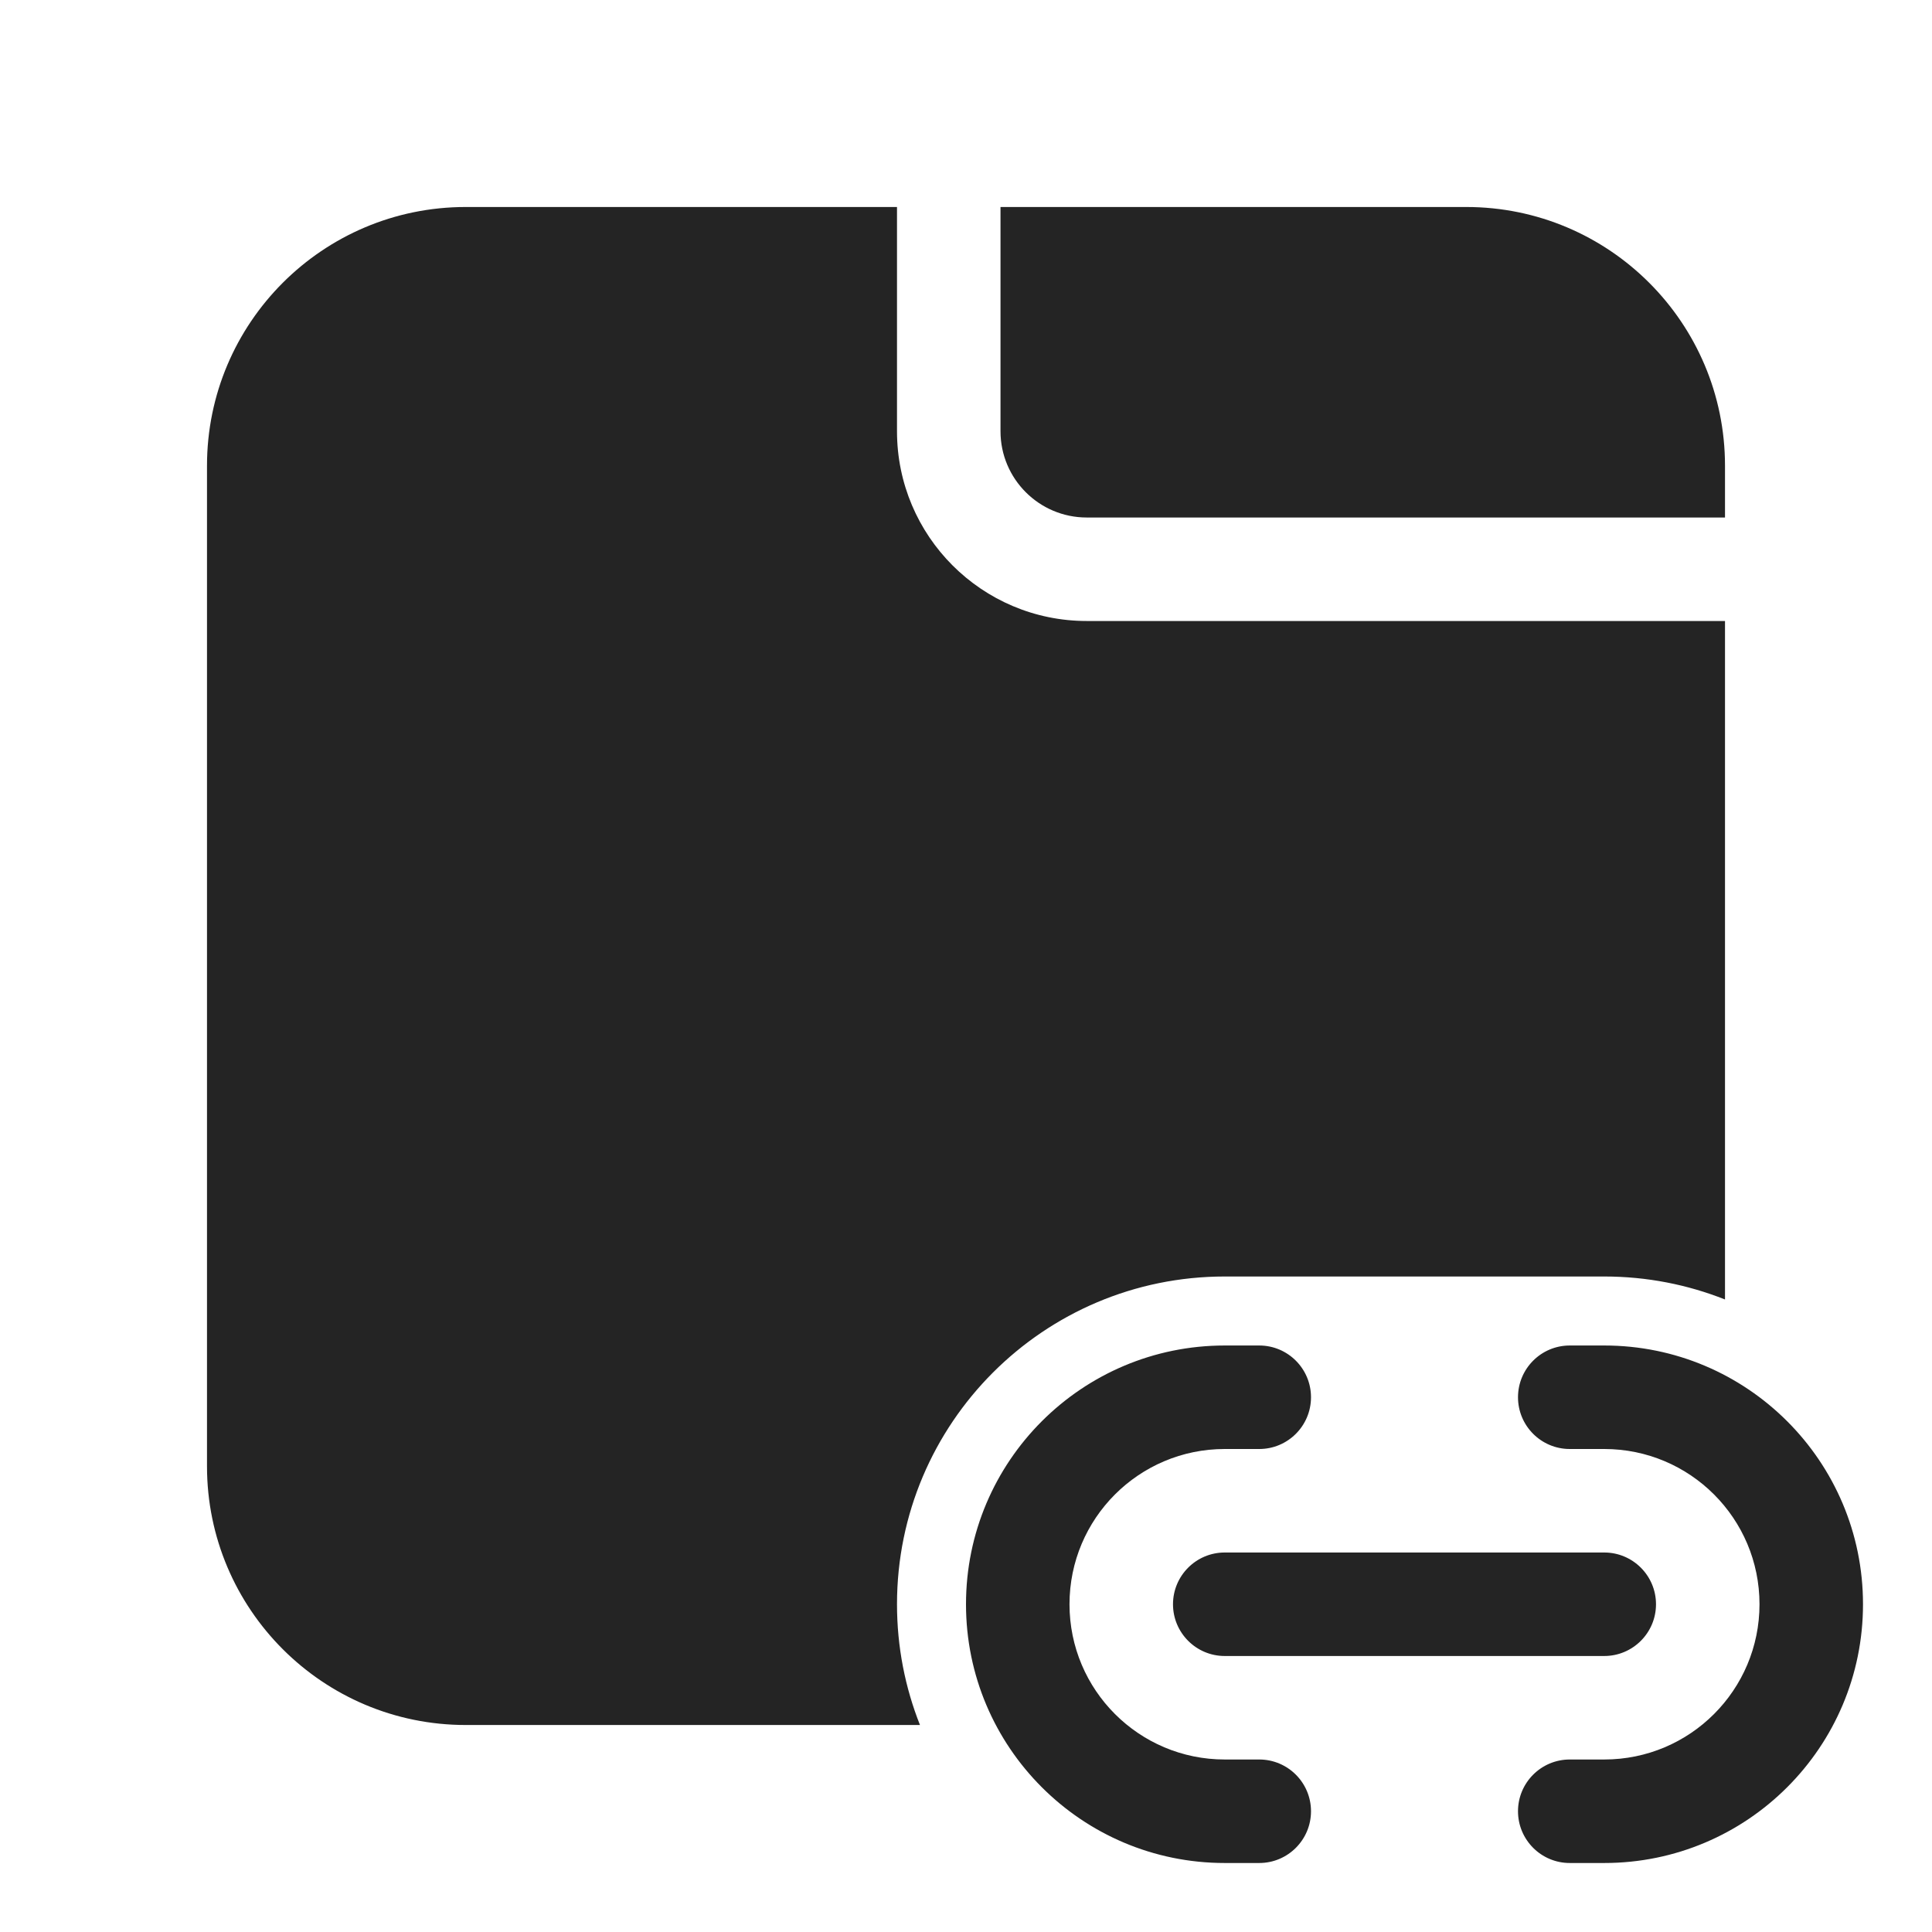 <svg width="28" height="28" viewBox="0 0 28 28" fill="none" xmlns="http://www.w3.org/2000/svg">
<path d="M13 3V6.25C13 7.769 14.231 9 15.75 9H25V18.833C24.458 18.618 23.868 18.5 23.25 18.5H17.75C15.127 18.5 13 20.627 13 23.25C13 23.868 13.118 24.458 13.333 25H6.75C4.679 25 3 23.321 3 21.25V6.75C3 4.679 4.679 3 6.75 3H13ZM14.5 3V6.25C14.5 6.94 15.06 7.5 15.75 7.5H25V6.75C25 4.679 23.321 3 21.25 3H14.5ZM17.75 21C16.507 21 15.5 22.007 15.5 23.25C15.5 24.493 16.507 25.5 17.75 25.5H18.25C18.664 25.5 19 25.836 19 26.25C19 26.664 18.664 27 18.25 27H17.75C15.679 27 14 25.321 14 23.25C14 21.179 15.679 19.5 17.75 19.5H18.25C18.664 19.5 19 19.836 19 20.25C19 20.664 18.664 21 18.25 21H17.75ZM17 23.25C17 22.836 17.336 22.5 17.75 22.5H23.25C23.664 22.5 24 22.836 24 23.25C24 23.664 23.664 24 23.25 24H17.75C17.336 24 17 23.664 17 23.25ZM23.25 25.5C24.493 25.5 25.5 24.493 25.5 23.25C25.5 22.007 24.493 21 23.25 21H22.75C22.336 21 22 20.664 22 20.25C22 19.836 22.336 19.5 22.75 19.5H23.25C25.321 19.5 27 21.179 27 23.25C27 25.321 25.321 27 23.25 27H22.75C22.336 27 22 26.664 22 26.25C22 25.836 22.336 25.5 22.75 25.5H23.25Z" fill="#242424"/>
</svg>
